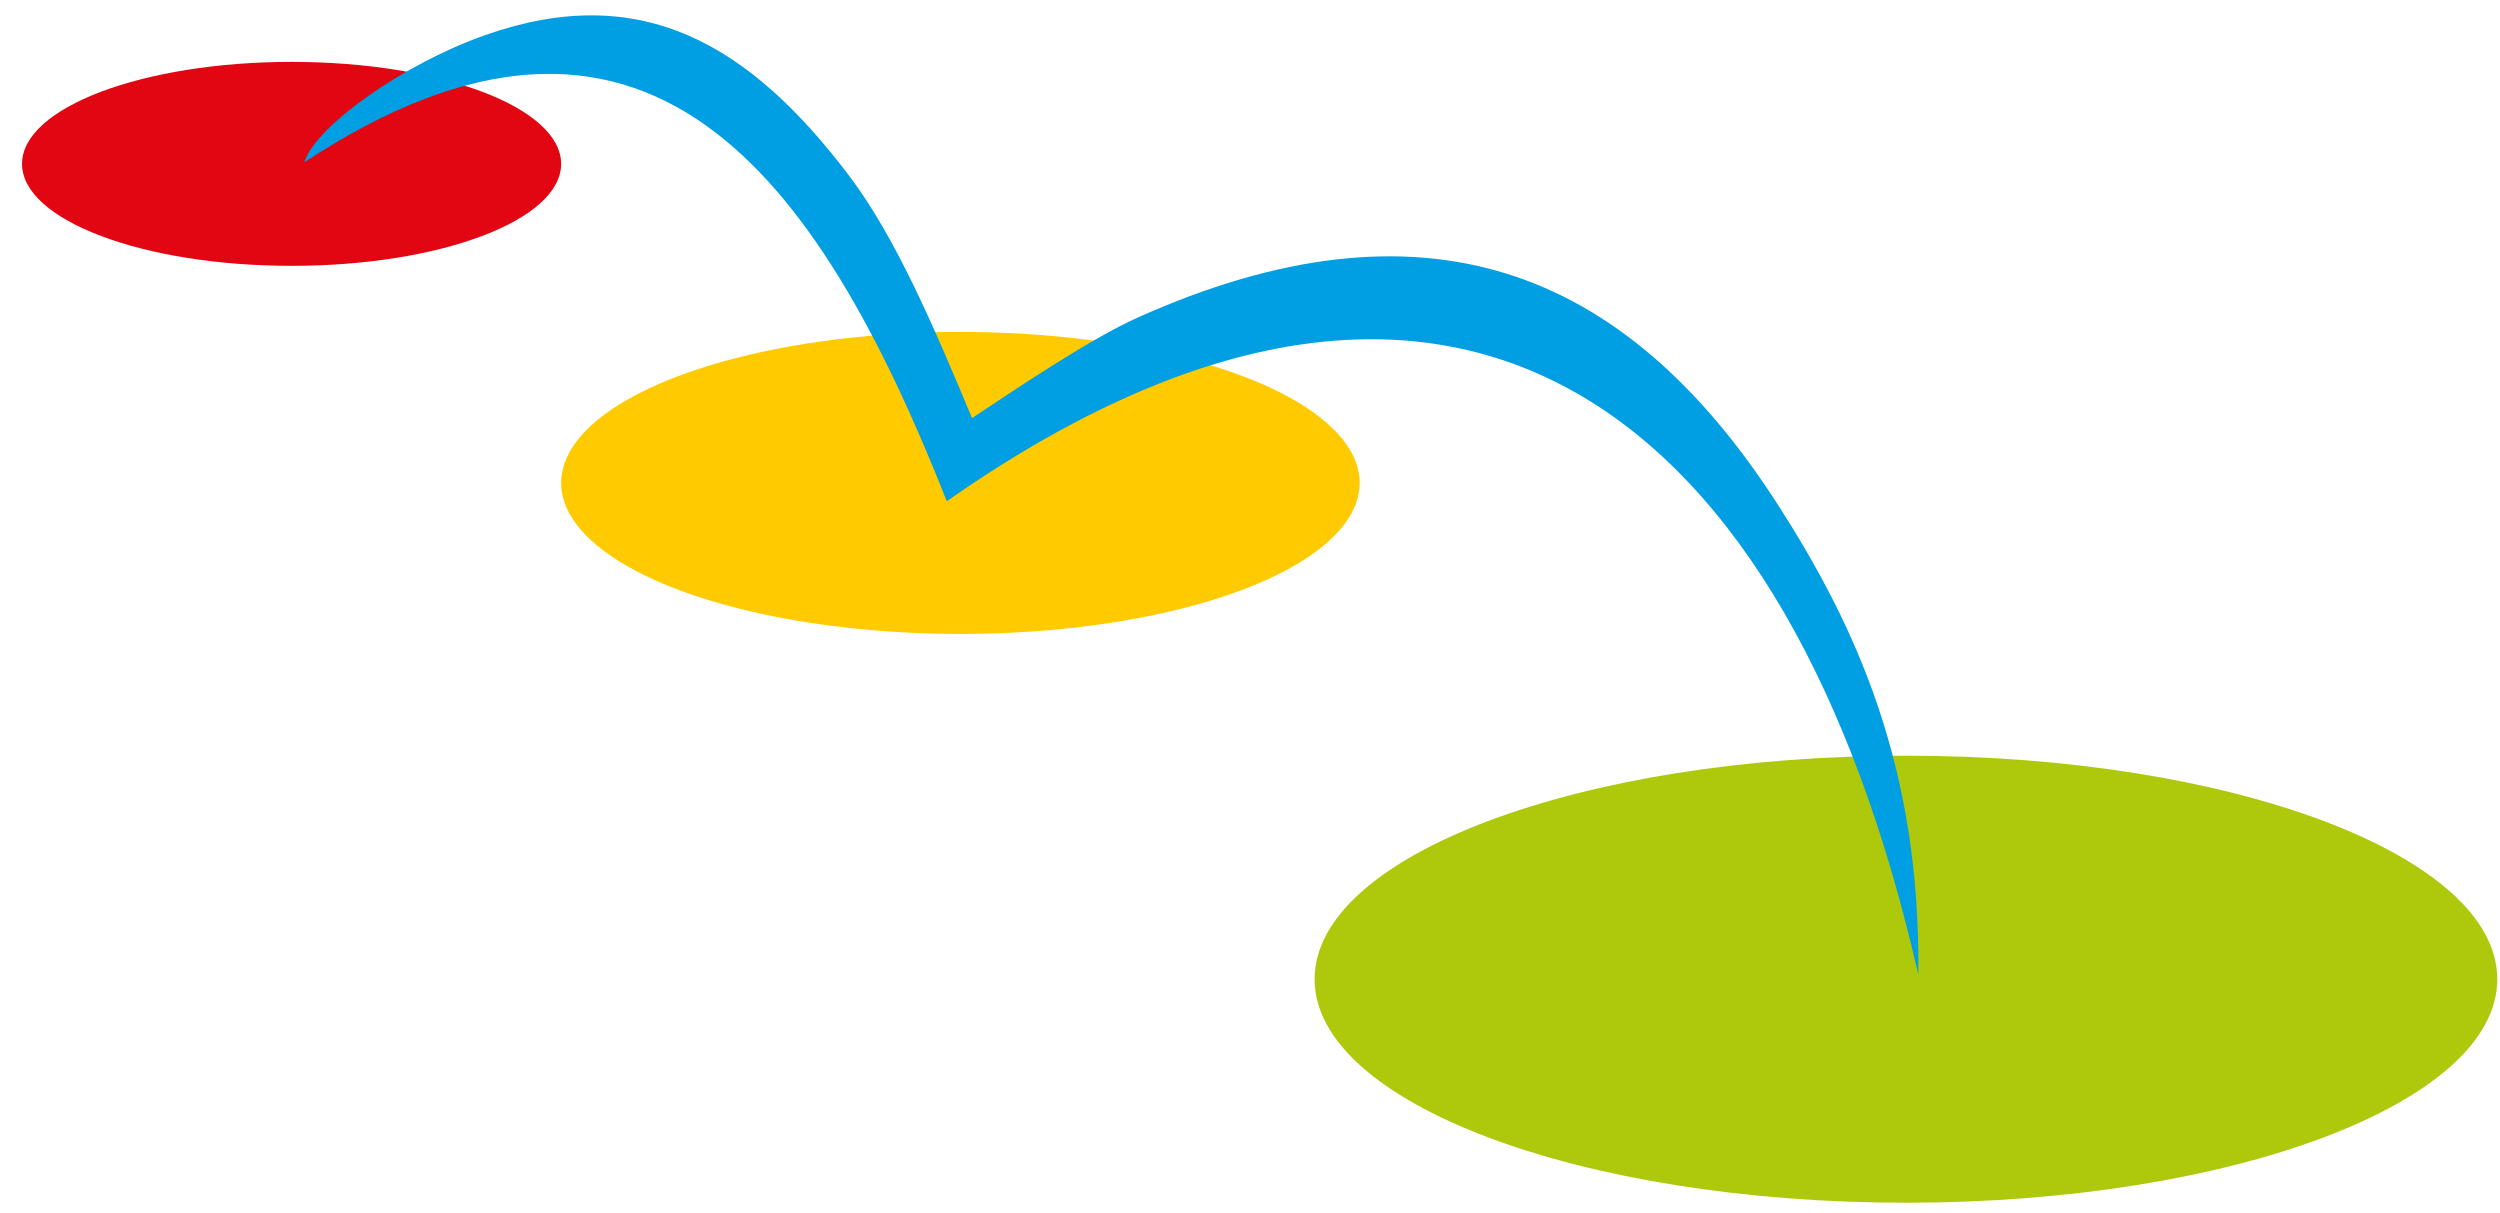 <?xml version="1.0" encoding="utf-8"?>
<!-- Generator: Adobe Illustrator 15.0.0, SVG Export Plug-In  -->
<!DOCTYPE svg PUBLIC "-//W3C//DTD SVG 1.1 Tiny//EN" "http://www.w3.org/Graphics/SVG/1.1/DTD/svg11-tiny.dtd">
<svg version="1.1" baseProfile="tiny"
	 xmlns="http://www.w3.org/2000/svg" xmlns:xlink="http://www.w3.org/1999/xlink" xmlns:a="http://ns.adobe.com/AdobeSVGViewerExtensions/3.0/"
	 x="0px" y="0px" width="101px" height="49px" viewBox="-0.89 -0.62 101 49" overflow="visible" xml:space="preserve">
<defs>
</defs>
<ellipse fill-rule="evenodd" fill="#FFCB00" cx="37.91" cy="18.89" rx="16.13" ry="6.1"/>
<path fill-rule="evenodd" fill="#AEC90B" d="M76.11,29.91c13.19,0,23.89,4.04,23.89,9.03c0,4.99-10.7,9.03-23.89,9.03
	c-13.19,0-23.89-4.04-23.89-9.03C52.22,33.95,62.92,29.91,76.11,29.91z"/>
<ellipse fill-rule="evenodd" fill="#E20613" cx="10.89" cy="6" rx="10.89" ry="4.12"/>
<path fill="#009EE2" d="M33.43,6.5c1.9,2.52,3.48,6.25,4.95,9.77c2.08-1.38,4.79-3.2,6.69-4.06c11.48-5.14,19.64-2.1,25.84,7.52
	c3.19,4.95,5.8,10.65,5.7,19.03C71.44,16.01,57.98,5.19,37.36,19.63C32.13,6.38,25.17-3.13,11.4,5.94c0.47-1.49,4.06-4,7.31-5.14
	C25.05-1.44,29.43,1.21,33.43,6.5z"/>
</svg>
